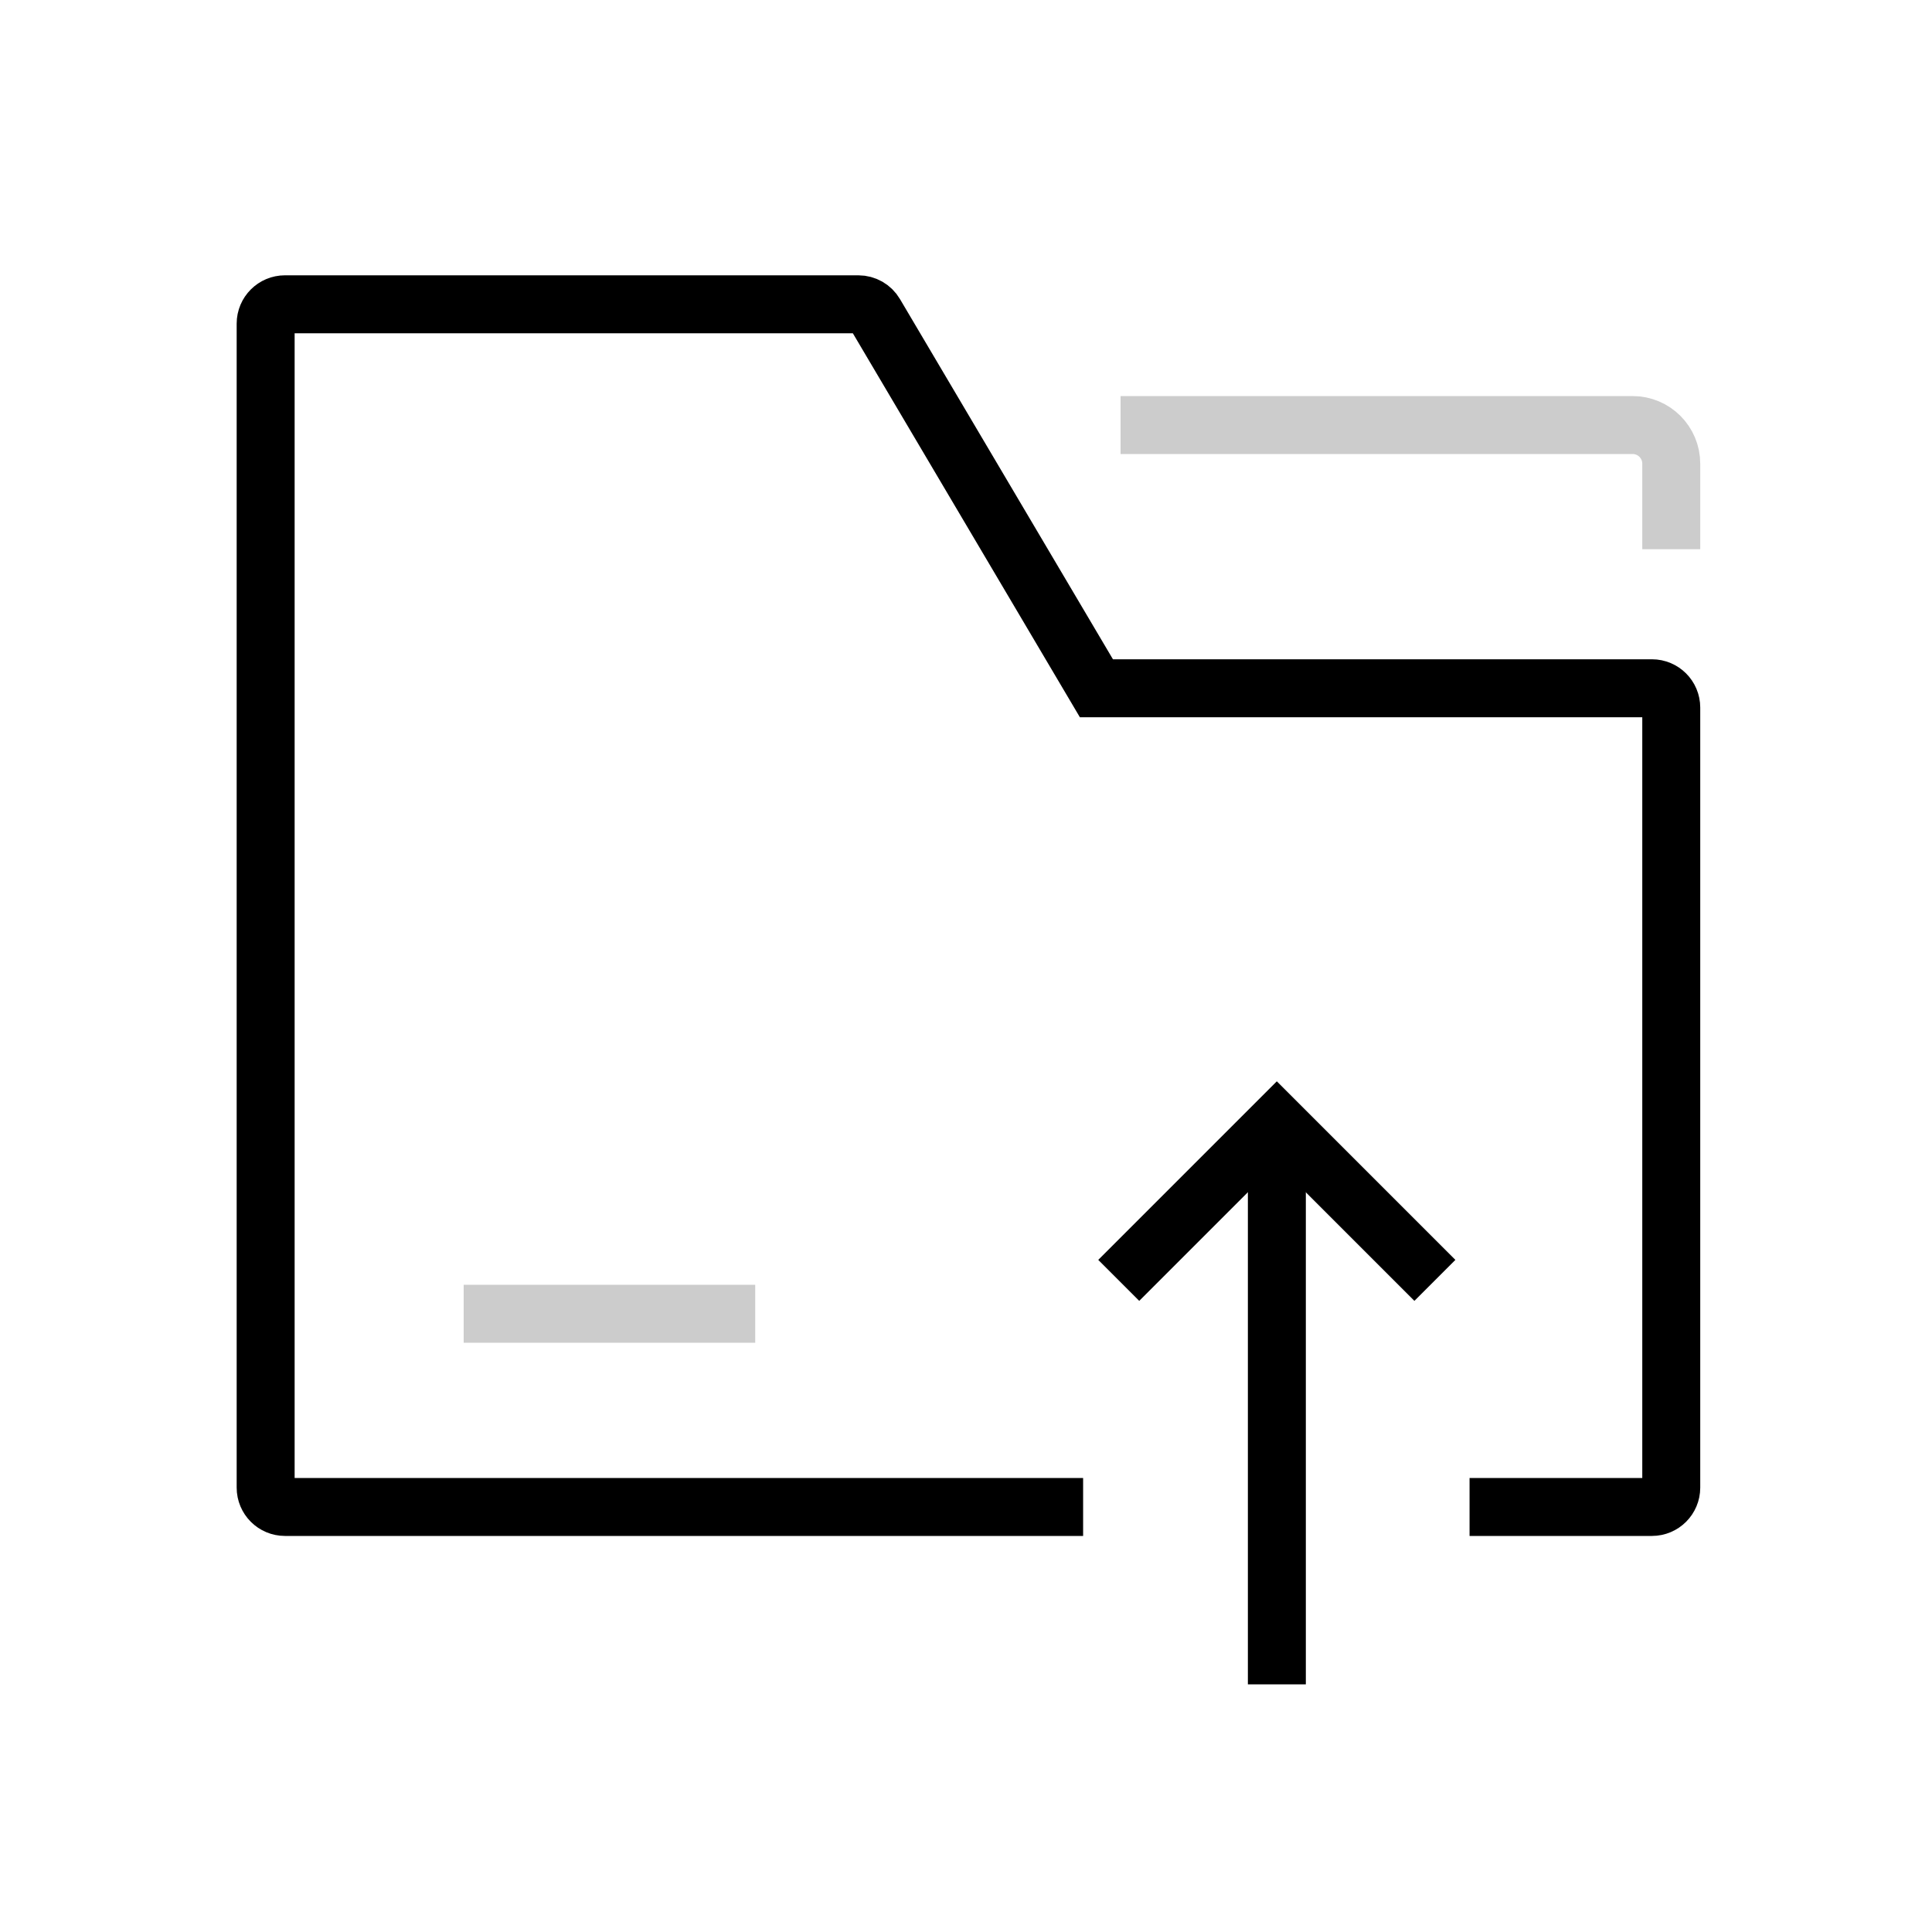 <svg xmlns="http://www.w3.org/2000/svg" width="50" height="50" viewBox="0 0 50 50">
    <g fill="none" fill-rule="evenodd" stroke-width="1.5">
        <path stroke="#CCC" d="M23 4h13.252c.552 0 1 .448 1 1v2.213" transform="translate(6 7)"/>
        <g>
            <path stroke="#000" d="M23.091 6.182L19 2.091 23.091 -2" transform="translate(6 7) translate(6 22) rotate(90 21.045 2.09)"/>
            <path stroke="#000" d="M21.045 0.045L21.045 14.591" transform="translate(6 7) translate(6 22)"/>
            <path stroke="#CCC" d="M7.545 5L0 5" transform="translate(6 7) translate(6 22)"/>
        </g>
        <path stroke="#000" d="M22.031 32H1.375c-.276 0-.5-.224-.5-.5V1.375c0-.276.224-.5.5-.5h14.84c.176 0 .34.093.43.246l5.73 9.691h14.377c.276 0 .5.224.5.5V31.5c0 .276-.224.5-.5.5h-4.72 0" transform="translate(6 7)"/>
    </g>
</svg>
